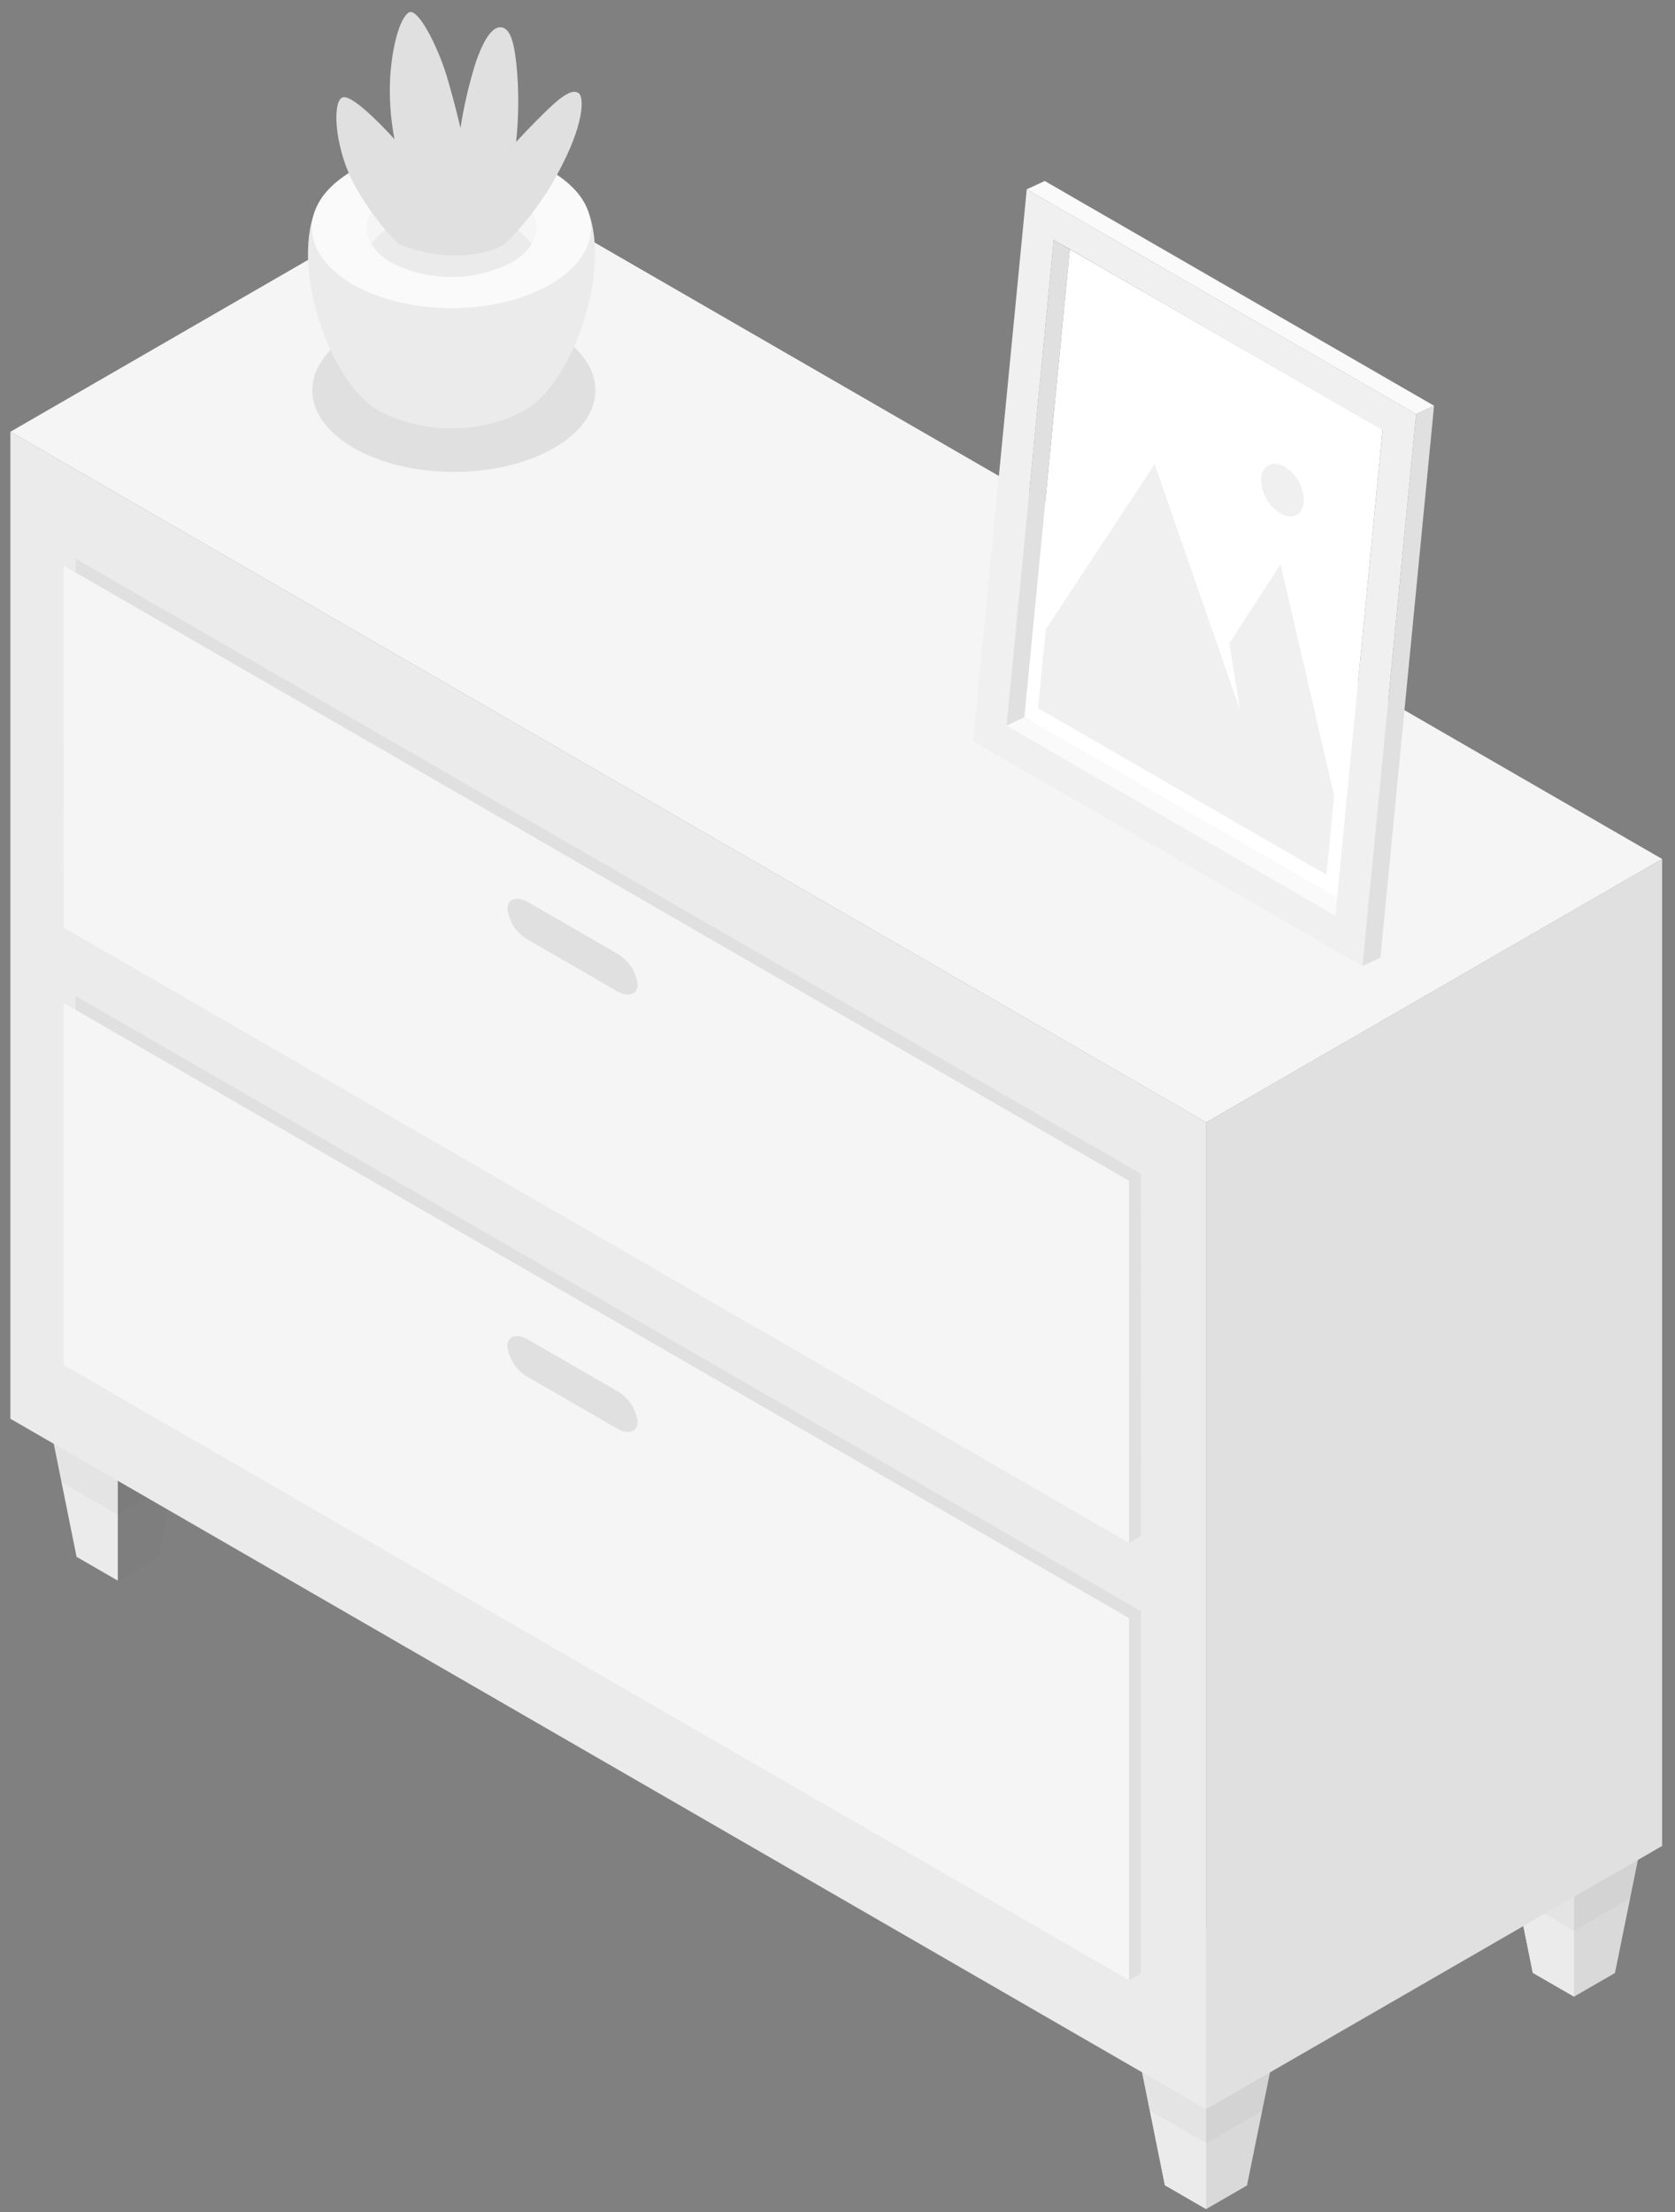 <svg width="103" height="136" viewBox="0 0 103 136" fill="none" xmlns="http://www.w3.org/2000/svg">
<rect x="0" y="0" width="103" height="136" fill="#808080" stroke="none"/>
<g id="Furniture">
<g id="Drawer">
<path id="Vector" d="M69.022 121.418L71.632 134.357L74.168 135.822L76.68 134.369L79.314 121.418L74.168 118.445L69.022 121.418Z" fill="#E0E0E0"/>
<path id="Vector_2" opacity="0.05" d="M69.022 121.418L71.632 134.357L74.168 135.822L76.68 134.369L79.314 121.418L74.168 118.445L69.022 121.418Z" fill="#525252"/>
<path id="Vector_3" d="M74.168 135.822V124.385L69.022 121.418L71.632 134.357L74.168 135.822Z" fill="#EBEBEB"/>
<path id="Vector_4" opacity="0.05" d="M69.022 121.418L70.709 129.771L74.168 131.772L77.615 129.783L79.314 121.418L74.168 118.445L69.022 121.418Z" fill="#525252"/>
<path id="Vector_5" d="M91.644 108.356L94.254 121.295L96.79 122.76L99.308 121.307L101.936 108.356L96.79 105.382L91.644 108.356Z" fill="#E0E0E0"/>
<path id="Vector_6" opacity="0.05" d="M91.644 108.356L94.254 121.295L96.79 122.76L99.308 121.307L101.936 108.356L96.79 105.382L91.644 108.356Z" fill="#525252"/>
<path id="Vector_7" d="M96.79 122.76V111.323L91.644 108.356L94.254 121.295L96.79 122.76Z" fill="#EBEBEB"/>
<path id="Vector_8" opacity="0.05" d="M91.644 108.356L93.331 116.709L96.79 118.709L100.237 116.721L101.936 108.356L96.79 105.382L91.644 108.356Z" fill="#525252"/>
<path id="Vector_9" opacity="0.05" d="M2.098 82.779L4.708 95.718L7.244 97.183L9.756 95.731L12.391 82.779L7.244 79.806L2.098 82.779Z" fill="#525252"/>
<path id="Vector_10" d="M7.244 97.183V85.746L2.098 82.779L4.708 95.718L7.244 97.183Z" fill="#EBEBEB"/>
<path id="Vector_11" opacity="0.05" d="M2.098 82.779L3.785 91.132L7.244 93.133L10.692 91.145L12.391 82.779L7.244 79.806L2.098 82.779Z" fill="#525252"/>
<g id="Cabinet">
<g id="Cabinet_2">
<path id="Vector_12" d="M74.168 129.685L102.207 113.496V52.814L74.168 69.003V129.685Z" fill="#E0E0E0"/>
<path id="Vector_13" d="M74.168 69.003L0.639 26.547V87.23L74.168 129.685V69.003Z" fill="#EBEBEB"/>
<path id="Vector_14" d="M0.639 26.547L74.168 69.003L102.207 52.813L28.678 10.358L0.639 26.547Z" fill="#F5F5F5"/>
<path id="Vector_15" d="M70.161 99.061L4.647 61.234V83.505L3.908 83.93L69.428 121.756L70.161 121.332V99.061Z" fill="#E0E0E0"/>
<path id="Vector_16" d="M69.428 99.485L3.908 61.659V83.93L69.428 121.756V99.485Z" fill="#F5F5F5"/>
<path id="Vector_17" d="M37.93 85.512L32.482 82.367C31.774 81.954 31.196 82.145 31.196 82.779C31.249 83.173 31.392 83.55 31.616 83.879C31.839 84.208 32.136 84.48 32.482 84.675L37.93 87.82C38.638 88.233 39.21 88.042 39.21 87.408C39.159 87.014 39.017 86.638 38.794 86.309C38.572 85.98 38.276 85.707 37.93 85.512Z" fill="#E0E0E0"/>
<path id="Vector_18" d="M70.161 72.173L4.647 34.347V56.618L3.914 57.042L69.428 94.869L70.167 94.438L70.161 72.173Z" fill="#E0E0E0"/>
<path id="Vector_19" d="M69.428 72.598L3.908 34.772L3.914 57.042L69.428 94.869V72.598Z" fill="#F5F5F5"/>
<path id="Vector_20" d="M37.93 58.618L32.482 55.473C31.774 55.066 31.202 55.251 31.202 55.891C31.253 56.285 31.396 56.662 31.618 56.991C31.84 57.32 32.136 57.593 32.482 57.787L37.93 60.933C38.638 61.339 39.21 61.154 39.21 60.514C39.158 60.121 39.015 59.745 38.793 59.416C38.571 59.087 38.276 58.814 37.93 58.618Z" fill="#E0E0E0"/>
</g>
</g>
<g id="Pot">
<path id="Vector_21" d="M21.753 20.435C18.355 22.399 18.355 25.581 21.753 27.545C25.151 29.508 30.666 29.502 34.064 27.545C37.462 25.587 37.462 22.399 34.064 20.435C30.666 18.471 25.126 18.49 21.753 20.435Z" fill="#E0E0E0"/>
<path id="Vector_22" d="M33.295 24.43C36.256 21.408 37.998 13.867 35.111 11.472H20.417C17.53 13.867 19.272 21.401 22.227 24.399L22.307 24.485L22.412 24.584C22.492 24.664 22.584 24.744 22.676 24.824L22.75 24.879L22.972 25.046C23.095 25.134 23.222 25.216 23.354 25.292C24.721 25.984 26.232 26.344 27.764 26.344C29.296 26.344 30.807 25.984 32.175 25.292C32.304 25.218 32.433 25.132 32.556 25.046L32.766 24.886L32.852 24.818C32.944 24.744 33.03 24.664 33.11 24.59L33.227 24.473C33.251 24.46 33.273 24.446 33.295 24.43Z" fill="#EBEBEB"/>
<path id="Vector_23" d="M21.698 10.488C18.343 12.42 18.343 15.56 21.698 17.493C25.053 19.425 30.482 19.432 33.831 17.493C37.179 15.554 37.185 12.42 33.831 10.488C30.476 8.555 25.046 8.573 21.698 10.488Z" fill="#FAFAFA"/>
<path id="Vector_24" d="M24.074 11.879C22.03 13.055 22.03 14.957 24.074 16.145C25.218 16.725 26.484 17.028 27.767 17.028C29.051 17.028 30.316 16.725 31.46 16.145C33.504 14.963 33.504 13.067 31.46 11.879C30.316 11.298 29.051 10.995 27.767 10.995C26.484 10.995 25.218 11.298 24.074 11.879Z" fill="#F5F5F5"/>
<path id="Vector_25" d="M31.454 13.904C30.311 13.32 29.045 13.016 27.761 13.016C26.477 13.016 25.211 13.32 24.067 13.904C23.57 14.168 23.147 14.554 22.836 15.024C23.15 15.492 23.573 15.876 24.067 16.145C25.212 16.725 26.477 17.028 27.761 17.028C29.044 17.028 30.31 16.725 31.454 16.145C31.949 15.876 32.372 15.492 32.685 15.024C32.375 14.554 31.952 14.168 31.454 13.904Z" fill="#EBEBEB"/>
<path id="Vector_26" d="M24.523 15.024C23.479 13.964 22.58 12.77 21.852 11.472C20.62 9.287 20.393 6.369 21.027 6.006C21.661 5.643 24.258 8.561 24.258 8.561C24.021 7.335 23.93 6.084 23.988 4.837C24.098 2.898 24.572 1.143 25.126 0.774C25.68 0.405 26.924 2.867 27.459 4.646C27.995 6.425 28.315 7.878 28.315 7.878C28.528 6.495 28.847 5.13 29.269 3.796C29.915 1.95 30.5 1.531 30.962 1.716C31.424 1.9 31.719 2.756 31.848 5.212C31.896 6.385 31.859 7.56 31.738 8.727C31.738 8.727 32.655 7.724 33.67 6.745C34.785 5.674 35.265 5.514 35.585 5.729C35.905 5.945 35.991 7.576 34.261 10.728C33.403 12.324 32.302 13.777 30.999 15.037C30.999 15.037 28.61 16.563 24.523 15.024Z" fill="#E0E0E0"/>
</g>
<g id="Picture">
<g id="Frame">
<path id="Vector_27" d="M83.211 55.762L82.115 56.291L61.894 44.614L62.989 44.091L83.211 55.762Z" fill="#FAFAFA"/>
<path id="Vector_28" d="M62.989 44.091L82.226 55.19L85.02 26.418L65.784 15.326L62.989 44.091Z" fill="white"/>
<path id="Vector_29" d="M59.838 45.575L83.777 59.394L87.083 25.458L63.137 11.639L59.838 45.575ZM64.799 14.747L85.02 26.443L82.115 56.316L61.9 44.62L64.799 14.747Z" fill="#F0F0F0"/>
<path id="Vector_30" d="M61.894 44.614L62.989 44.091L65.784 15.326L64.799 14.747L61.894 44.614Z" fill="#E0E0E0"/>
<path id="Vector_31" d="M63.137 11.639L64.245 11.128L88.184 24.947L87.082 25.458L63.137 11.639Z" fill="#FAFAFA"/>
<path id="Vector_32" d="M88.184 24.947L87.083 25.458L83.777 59.394L84.885 58.883L88.184 24.947Z" fill="#E0E0E0"/>
</g>
<g id="Land">
<path id="Vector_33" d="M63.833 43.543L81.567 53.78L82.041 48.935L78.742 34.691L75.596 39.554L76.249 43.648L71.004 28.536L64.307 38.693L63.833 43.543Z" fill="#F0F0F0"/>
<path id="Vector_34" d="M79 28.696C79.37 28.927 79.673 29.251 79.879 29.635C80.085 30.02 80.188 30.451 80.176 30.887C80.096 31.681 79.45 31.983 78.723 31.564C78.353 31.333 78.05 31.01 77.843 30.625C77.637 30.241 77.535 29.809 77.547 29.373C77.64 28.585 78.292 28.283 79 28.696Z" fill="#F0F0F0"/>
</g>
</g>
</g>
</g>
</svg>
